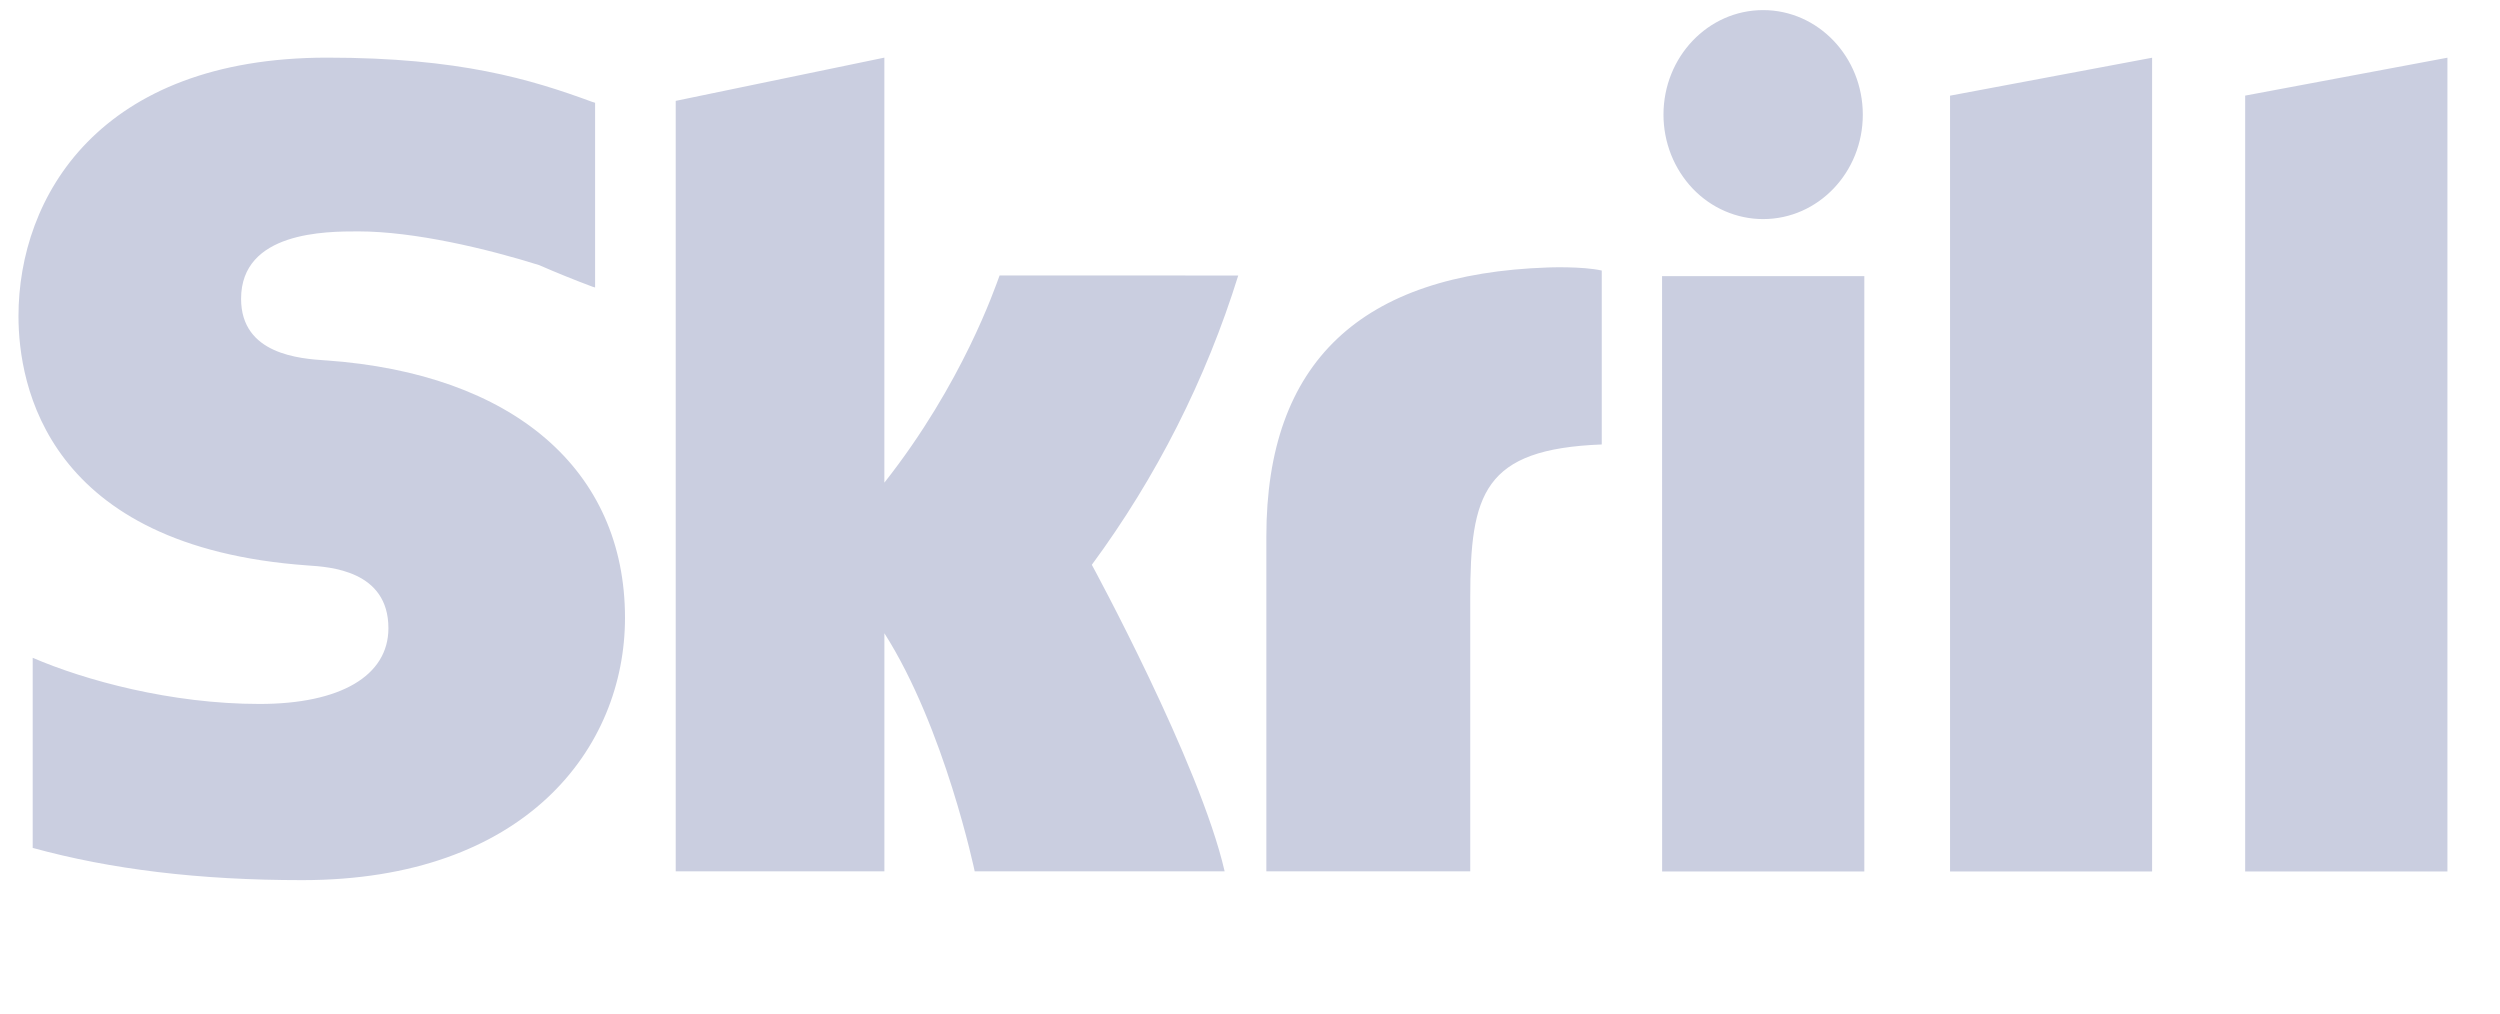 <svg width="74" height="30" viewBox="0 0 74 30" fill="none" xmlns="http://www.w3.org/2000/svg">
<path d="M52.188 6.485C53.819 6.485 55.139 5.101 55.139 3.394C55.139 1.686 53.818 0.299 52.188 0.299C50.559 0.299 49.239 1.686 49.239 3.393C49.239 3.8 49.316 4.202 49.464 4.578C49.612 4.951 49.829 5.292 50.103 5.581C50.377 5.868 50.702 6.096 51.06 6.25C51.418 6.405 51.801 6.485 52.188 6.485ZM29.588 8.154C29.454 8.514 28.496 11.346 26.177 14.287V1.706L20.001 2.986V25.792H26.178V18.744C27.968 21.555 28.851 25.791 28.851 25.791H36.249C35.519 22.6 32.318 16.718 32.318 16.718C34.23 14.125 35.695 11.231 36.652 8.155L29.588 8.154ZM45.824 7.917C40.294 8.103 37.484 10.706 37.484 15.88V25.791H43.519V17.708C43.519 14.611 43.906 13.291 47.412 13.156V8.008C46.822 7.877 45.824 7.917 45.824 7.917ZM9.644 10.668C8.887 10.617 7.136 10.497 7.136 8.845C7.136 6.849 9.657 6.849 10.604 6.849C12.266 6.849 14.419 7.364 15.958 7.847C16.482 8.076 17.012 8.29 17.547 8.49L17.615 8.509V3.042L17.522 3.013C15.707 2.346 13.598 1.706 9.683 1.706C2.936 1.706 0.547 5.827 0.547 9.359C0.547 11.393 1.379 16.185 9.105 16.737C9.76 16.78 11.497 16.885 11.497 18.595C11.497 20.005 10.074 20.837 7.682 20.837C5.06 20.837 2.513 20.137 0.968 19.471V25.098C3.282 25.734 5.891 26.052 8.948 26.052C15.544 26.052 18.5 22.153 18.5 18.288C18.5 13.904 15.193 11.059 9.646 10.667L9.644 10.668ZM49.199 25.795H55.184V8.174H49.197L49.199 25.795ZM66.457 2.832V25.795H72.444V1.708L66.457 2.83V2.832ZM57.721 2.832L63.702 1.709V25.795H57.721V2.828V2.83V2.832Z" fill="#CACEE0"/>
</svg>
